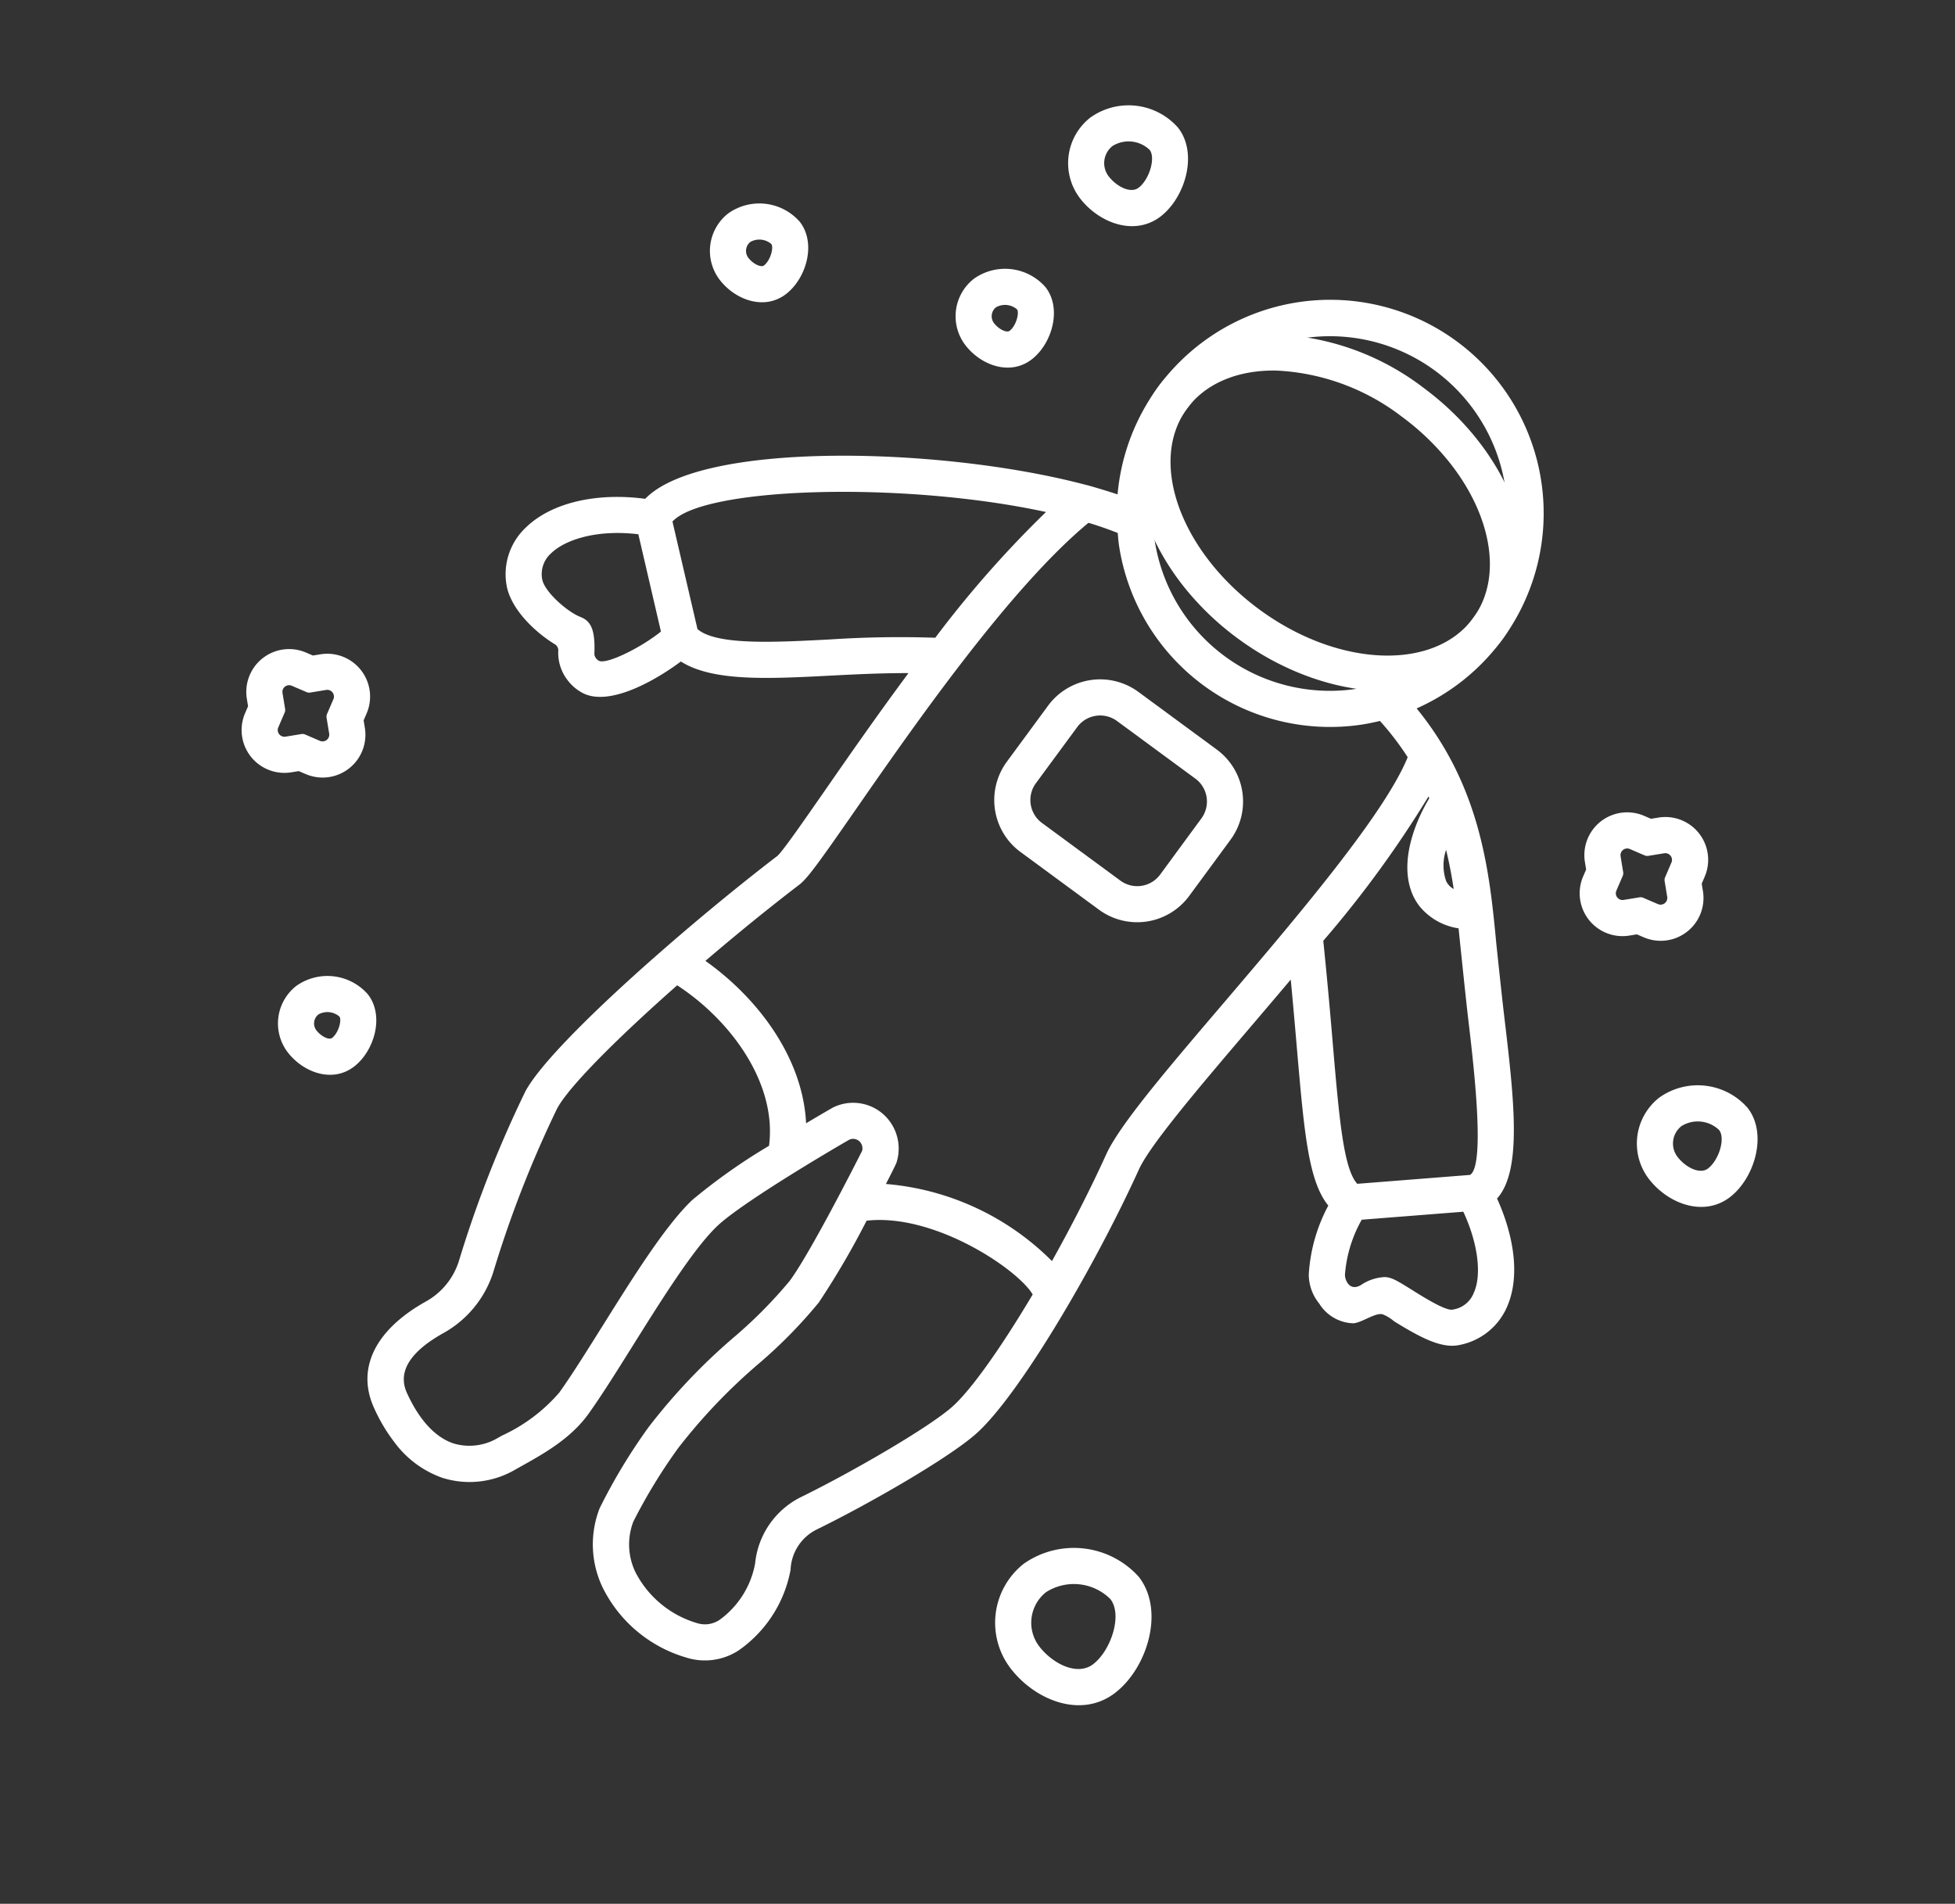 <svg xmlns="http://www.w3.org/2000/svg" width="609.371" height="593.462" viewBox="0 0 609.371 593.462">
  <rect x="0" y="0" width="609.371" height="593.462" fill="#333333" stroke="none"/>
  <g id="Astronaut" transform="matrix(0.616, 0.788, -0.788, 0.616, 346.935, -35.825)">
    <path id="Path_69" data-name="Path 69" d="M127.606,59.452a18.157,18.157,0,0,1-18.135-18.135,20.66,20.66,0,0,1,19.47-19.748c10.268,0,18.54,11.675,18.54,21.335C147.47,53.262,137.378,59.452,127.606,59.452Zm1.336-26.636a9.619,9.619,0,0,0-8.216,8.493,6.888,6.888,0,0,0,6.88,6.88c4.164,0,8.628-2.127,8.628-5.293-.019-4.419-4.093-10.073-7.293-10.073Z" transform="translate(293.092 57.343)" fill="#fff"/>
    <path id="Path_70" data-name="Path 70" d="M130.847,134.459a23.406,23.406,0,0,1-23.379-23.379,27.21,27.21,0,0,1,25.278-25.672c13.273,0,23.961,15.276,23.961,27.926C156.733,126.558,143.572,134.459,130.847,134.459Zm1.9-37.8a16.131,16.131,0,0,0-14.023,14.417A12.14,12.14,0,0,0,130.847,123.2c7.023,0,14.6-3.77,14.6-9.87.026-6.974-6.389-16.672-12.691-16.672Z" transform="translate(287.581 232.996)" fill="#fff"/>
    <path id="Path_71" data-name="Path 71" d="M34.226,46.321A18.045,18.045,0,0,1,16.219,28.313,20.524,20.524,0,0,1,35.565,8.693c10.208,0,18.427,11.6,18.427,21.2C53.978,40.168,43.935,46.321,34.226,46.321ZM35.55,19.929a9.476,9.476,0,0,0-8.092,8.366,6.779,6.779,0,0,0,6.753,6.771c4.1,0,8.5-2.09,8.5-5.2C42.723,25.6,38.634,19.929,35.55,19.929Z" transform="translate(36.509 21.914)" fill="#fff"/>
    <path id="Path_72" data-name="Path 72" d="M35.619,56.332A14.822,14.822,0,0,1,20.812,41.524a16.743,16.743,0,0,1,15.79-16c8.508,0,15.107,9.225,15.107,17.163C51.709,51.23,43.527,56.332,35.619,56.332ZM36.6,36.782a5.721,5.721,0,0,0-4.536,4.742,3.556,3.556,0,0,0,3.553,3.553c2.393,0,4.836-1.2,4.836-2.386,0-2.637-2.581-5.909-3.853-5.909Z" transform="translate(49.147 68.236)" fill="#fff"/>
    <path id="Path_73" data-name="Path 73" d="M47.237,136.862A14.826,14.826,0,0,1,32.43,122.051a16.743,16.743,0,0,1,15.79-15.993c8.508,0,15.107,9.225,15.107,17.159C63.327,131.756,55.145,136.862,47.237,136.862Zm.983-19.549a5.717,5.717,0,0,0-4.536,4.738,3.556,3.556,0,0,0,3.553,3.556c2.4,0,4.836-1.208,4.836-2.39C52.073,120.561,49.5,117.313,48.22,117.313Z" transform="translate(81.114 289.814)" fill="#fff"/>
    <path id="Path_74" data-name="Path 74" d="M45.96,100.037l-2.052-1.125-1.125-2.048a13.34,13.34,0,0,0-23.409,0l-1.125,2.048L16.2,100.037a13.344,13.344,0,0,0,0,23.409l2.052,1.125,1.125,2.048a13.34,13.34,0,0,0,23.409,0l1.125-2.048,2.052-1.125a13.34,13.34,0,0,0,0-23.409Zm-5.413,13.535-4.4,2.408a2.1,2.1,0,0,0-.829.829l-2.408,4.408a2.09,2.09,0,0,1-3.661,0l-2.412-4.408a2.075,2.075,0,0,0-.829-.829l-4.4-2.408a2.086,2.086,0,0,1,0-3.661L26,107.5a2.074,2.074,0,0,0,.829-.829l2.412-4.408a2.09,2.09,0,0,1,3.661,0l2.408,4.408a2.1,2.1,0,0,0,.829.829l4.4,2.408a2.086,2.086,0,0,1,0,3.661Z" transform="translate(17.362 245.419)" fill="#fff"/>
    <path id="Path_75" data-name="Path 75" d="M125.1,20.821,123.052,19.7l-1.125-2.052a13.34,13.34,0,0,0-23.409,0L97.391,19.7l-2.048,1.125a13.34,13.34,0,0,0,0,23.409l2.048,1.125,1.125,2.052a13.344,13.344,0,0,0,23.409,0l1.125-2.052L125.1,44.23a13.34,13.34,0,0,0,0-23.409Zm-5.4,13.535-4.4,2.412a2.075,2.075,0,0,0-.829.829L112.056,42a2.09,2.09,0,0,1-3.661,0l-2.412-4.4a2.052,2.052,0,0,0-.829-.829l-4.4-2.412a2.086,2.086,0,0,1,0-3.661l4.4-2.408a2.074,2.074,0,0,0,.829-.829l2.412-4.386a2.086,2.086,0,0,1,3.661,0l2.408,4.4a2.1,2.1,0,0,0,.829.829l4.4,2.408a2.086,2.086,0,0,1,0,3.643Z" transform="translate(235.124 27.445)" fill="#fff"/>
    <path id="Path_76" data-name="Path 76" d="M91.754,105.346c-25.953,0-47.862-12.264-53.444-32.2C34.705,60.283,38.266,46.379,48.338,34A80.7,80.7,0,0,1,89.248,8.392c35.32-9.889,69.932,3.057,77.161,28.868h0c7.233,25.81-15.617,54.858-50.938,64.755a88.077,88.077,0,0,1-23.717,3.331Zm21.6-89.083A78.356,78.356,0,0,0,92.28,19.23,69.436,69.436,0,0,0,57.068,41.1c-7.7,9.476-10.448,19.981-7.859,29.232C54.765,90.167,83.1,99.392,112.436,91.176s48.7-31.021,43.142-50.859C151.381,25.345,134.158,16.262,113.352,16.262Z" transform="translate(93.522 11.948)" fill="#fff"/>
    <path id="Path_77" data-name="Path 77" d="M78.292,107.126a20.153,20.153,0,0,1-19.339-14.7L53.094,71.5A20.142,20.142,0,0,1,67.038,46.708L96.247,38.53a20.1,20.1,0,0,1,24.79,13.941L126.9,73.392a20.119,20.119,0,0,1-13.944,24.8h0l-29.209,8.182a20.285,20.285,0,0,1-5.455.754Zm23.391-58.092a8.928,8.928,0,0,0-2.39.33L70.084,57.546a8.869,8.869,0,0,0-6.137,10.921L69.8,89.392a8.861,8.861,0,0,0,10.921,6.141l29.22-8.182a8.869,8.869,0,0,0,6.141-10.924L110.2,55.494a8.884,8.884,0,0,0-8.52-6.46Zm9.754,43.739Z" transform="translate(135.923 101.94)" fill="#fff"/>
    <path id="Path_78" data-name="Path 78" d="M394.042,176.323c-5.2-9.851-17.411-15.794-28.586-18.487-2.09-11.663-20.963-23.151-43.971-37.106-4.9-2.971-18.66-11.573-18.66-11.573C284.3,97.313,261.6,82.828,229.67,83.5a66.525,66.525,0,1,0-109.949,32.349c-2.3,1.5-7.976,5.522-8.343,5.894-36.817,27.81-84.788,86.018-81.231,110.924-11,10.774-17.069,23.841-15.865,34.791A19.936,19.936,0,0,0,24.576,283.2c6.719,3.721,17.208,2.1,23.886-.409a2.206,2.206,0,0,1,2.292.375A13.858,13.858,0,0,0,60,286.538a14.072,14.072,0,0,0,5.819-1.242c8.628-3.9,10.924-20.693,11.112-30.158,11.044-3.913,20.978-18.037,32.222-34.067,4.611-6.576,9.349-13.28,14.316-19.579,4.34,15.756,8.962,30.7,12.654,42.621,3.414,11.007,6.937,22.389,7.075,24.614-.375,34.949,2.686,91.589,9.412,107.027a358.714,358.714,0,0,0,28.887,48.9,21.931,21.931,0,0,1,3.669,15.783c-2.84,18.007,3.031,30.136,16.131,33.3a52.627,52.627,0,0,0,12.417,1.591,31.553,31.553,0,0,0,17.906-4.952,28.192,28.192,0,0,0,11.96-19.508l.24-1.564c1.321-8.418,2.81-17.958.094-27.153-1.958-6.651-4.99-15.006-8.2-23.856-5.706-15.726-12.174-33.554-13.172-43.664-.96-9.686,2.626-38.367,4.127-49.032a2.877,2.877,0,0,1,2.251-2.172,3.031,3.031,0,0,1,2.949,1.125c1.985,4.22,15.231,32.563,18.041,42.767a142.852,142.852,0,0,1,3.118,24.3,186.115,186.115,0,0,0,5.736,38.513,178.321,178.321,0,0,0,10.482,27.461A31.021,31.021,0,0,0,289.4,452.111a42.234,42.234,0,0,0,33.013-7.015,19.271,19.271,0,0,0,8.411-14.106,39.289,39.289,0,0,0-9.84-28.47,14.631,14.631,0,0,1-4.907-13.806c3.977-18.806,7.8-46.455,7.15-57.653-1.009-17.692-18.214-61.27-33.647-90.865-3.92-7.5-8.707-30.931-13.772-55.729-1.212-5.916-2.45-11.956-3.714-18.007,6.235,3.984,11.949,7.7,17.152,11.089,22.813,14.867,35.4,23.076,45.277,23.076.09,0,.173-.023.263-.026a51.843,51.843,0,0,0,13.232,18.086,14.432,14.432,0,0,0,9.079,2.967,12.95,12.95,0,0,0,11.382-4.558c1.5-2.12,1.564-7.582,3.448-8.955a12.447,12.447,0,0,1,3.917-1.463c8.959-3.328,15.951-6.378,18.4-11.6a20.344,20.344,0,0,0-.2-18.757Zm-112.92-67.264a5.44,5.44,0,0,1-3.41.334,14.965,14.965,0,0,1-7.661-5.98C273.882,105.153,277.558,107.055,281.122,109.059ZM111.967,82.277a55.26,55.26,0,1,1,26.125,33.261,55.26,55.26,0,0,1-26.125-33.261ZM61.179,275.04a2.671,2.671,0,0,1-2.649-.071c-5.819-4.944-8.79-5.533-11.866-3.691-3.7,2.195-13.13,4.025-16.642,2.071a8.647,8.647,0,0,1-4.562-7.128c-.664-6.066,2.915-15.88,12.072-25.064l28.226,13.13C65.865,262.529,63.453,273.641,61.179,275.04ZM99.925,214.6c-9.915,14.147-20.153,28.74-27.761,30.241L40.955,230.337c-2.416-14.451,34.379-64.451,69.35-93.536a335.885,335.885,0,0,0,9.623,51.321,330.555,330.555,0,0,0-20,26.482Zm125.2,187.526c3.151,8.681,6.122,16.882,7.987,23.2a52.492,52.492,0,0,1-.416,22.231l-.248,1.587a17.309,17.309,0,0,1-7.1,11.873c-4.993,3.343-12.38,3.962-21.414,1.774-6.967-1.684-9.536-8.628-7.649-20.607a33.257,33.257,0,0,0-5.541-23.957A347.293,347.293,0,0,1,162.92,371.27c-3.193-7.334-5.74-28.815-7.188-53.069,19.084-6.528,43.356-5.627,57.042,8.253a182.614,182.614,0,0,0-1.429,29.284c1.125,11.513,7.567,29.243,13.787,46.391ZM299.88,290.26c6.91,17.767,11.686,33.493,12.14,41.428.566,9.851-3.193,36.994-6.929,54.674a25.934,25.934,0,0,0,7.541,23.657,27.825,27.825,0,0,1,7.049,19.545,8.133,8.133,0,0,1-3.493,6.156,31.61,31.61,0,0,1-24.22,5.406A19.909,19.909,0,0,1,279,431.9a171.45,171.45,0,0,1-9.416-25.015,177.2,177.2,0,0,1-5.3-36.149,150.227,150.227,0,0,0-3.489-26.429,256.334,256.334,0,0,0-10.909-27.435C261.01,298.761,290.876,289.059,299.88,290.26Zm-20.258-44.883c5.571,10.684,10.981,22.378,15.756,33.737a82.74,82.74,0,0,0-50.8,25.975c-.544-1.178-1.039-2.251-1.444-3.11-.728-1.568-1.6-3.35-1.789-3.616a14.342,14.342,0,0,0-14.507-6,14.169,14.169,0,0,0-11.142,10.8c-.038.169-.071.338-.094.51-.067.473-.589,4.127-1.249,9.356-16.822-11.866-40.186-12.147-59.2-6.445-.563-12.845-.814-25.953-.687-37.759.034-3.2-1.823-9.476-7.574-28.058-9.4-30.357-24.917-80.537-25.78-112.327,2.757-1.951,5.451-3.658,8.107-5.23,1.125.717,2.21,1.463,3.376,2.12a66.518,66.518,0,0,0,90.58-25.368c.927-1.654,1.744-3.346,2.525-5.05a89.014,89.014,0,0,1,14.226.146c9.521,16.507,18.007,57.976,24.887,91.63C270.472,214.506,274.958,236.463,279.622,245.377Zm15.794-77.262c-7.721-5.035-16.469-10.729-26.609-17.092a339.362,339.362,0,0,0-15.239-53.545c.2.053.375.124.589.176,2.862,7.5,9.9,20.258,21.136,22.73a16.791,16.791,0,0,0,3.616.375,19.358,19.358,0,0,0,12.808-5.342c1.7,1.073,18.971,11.911,23.923,14.916,11.952,7.248,39.586,24.01,38.824,29.6l-19.459,29.393c-6.37.521-19.894-8.362-39.6-21.207Zm88.749,22.021c-1.257,2.146-9.99,5.162-13.209,6.34-4.528,1.669-6.4,2.356-7.788,4.018a14.256,14.256,0,0,0-2.6,7.387c-.581,4.1-4.359,2.892-5.556,1.962a41.151,41.151,0,0,1-10.335-14.721l17.535-26.471c10.242,2.352,18.983,7.413,21.89,12.928a8.351,8.351,0,0,1,.049,8.557Z" transform="translate(30.763 0)" fill="#fff"/>
    <path id="Path_79" data-name="Path 79" d="M18.773,69.064A14.826,14.826,0,0,1,3.966,54.253,16.735,16.735,0,0,1,19.752,38.264c8.508,0,15.111,9.221,15.111,17.156C34.856,63.958,26.681,69.064,18.773,69.064Zm.979-19.545a5.714,5.714,0,0,0-4.532,4.734,3.56,3.56,0,0,0,3.553,3.556c2.4,0,4.836-1.208,4.836-2.39C23.6,52.764,21.028,49.519,19.752,49.519Z" transform="translate(2.795 103.279)" fill="#fff"/>
  </g>
</svg>
